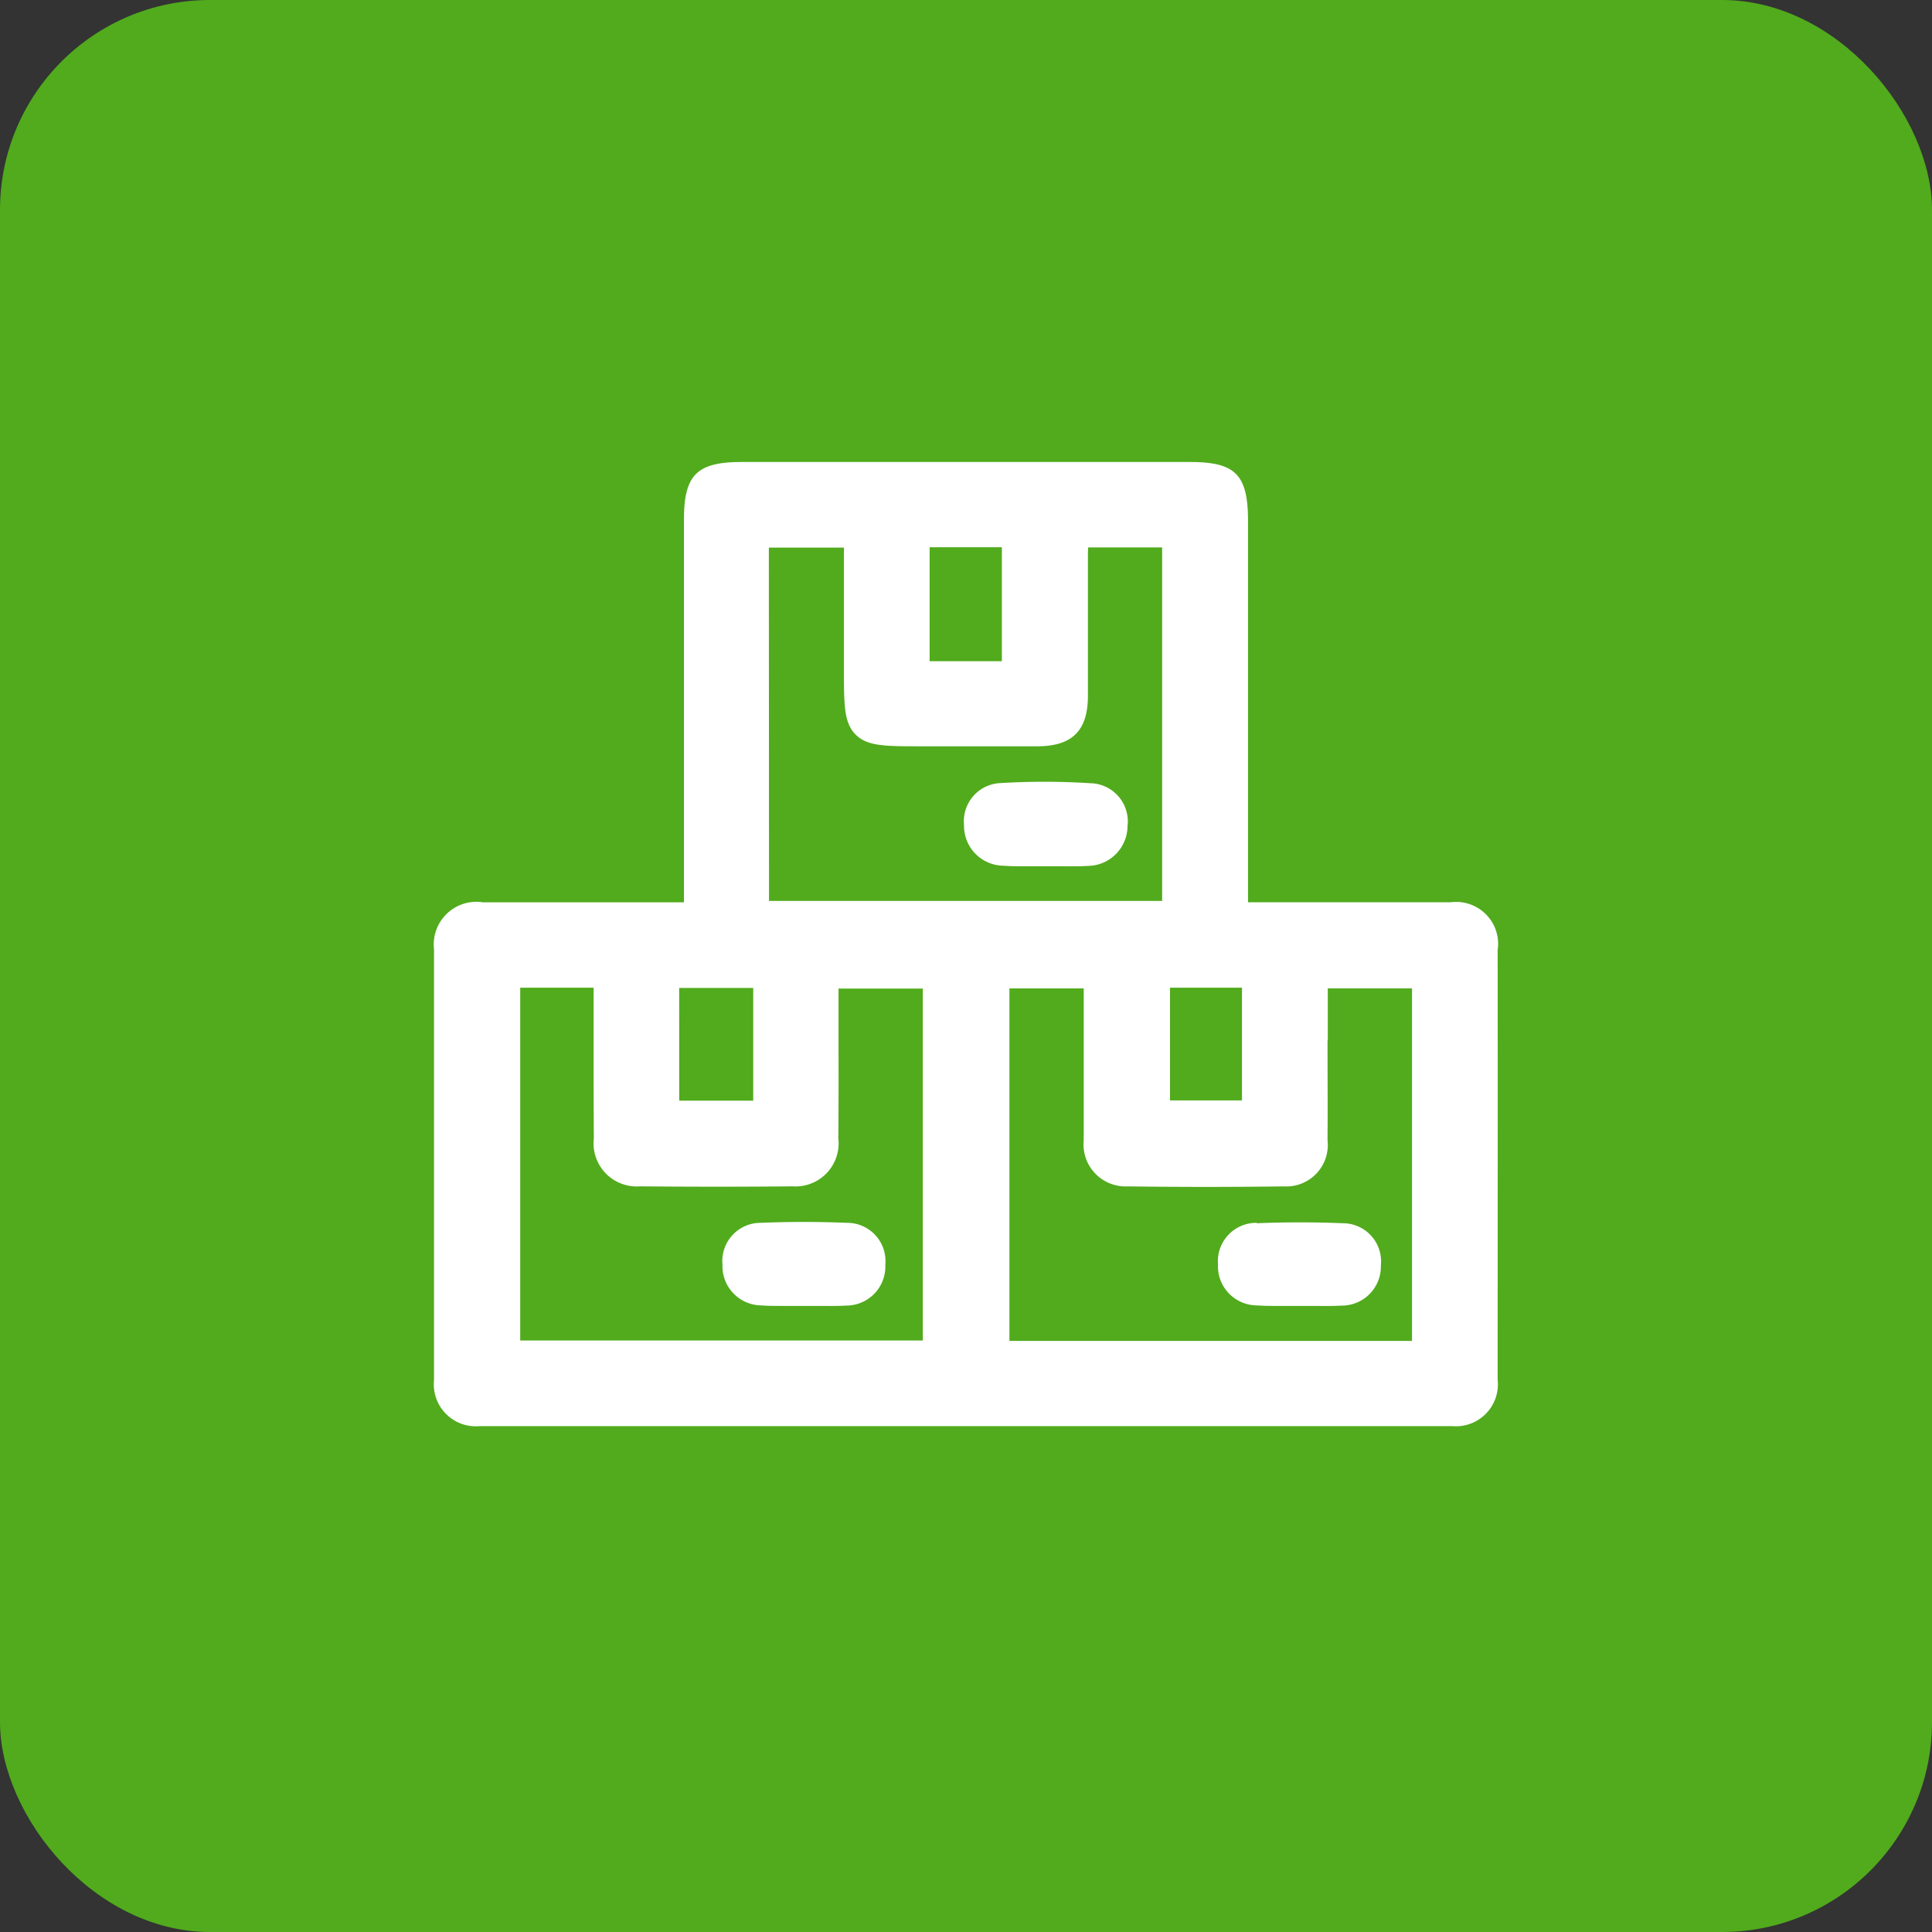<svg xmlns="http://www.w3.org/2000/svg" xmlns:xlink="http://www.w3.org/1999/xlink" width="46" height="46" viewBox="0 0 46 46">
  <rect x="0" y="0" width="46" height="46" fill="#333333" stroke="none"/>
  <defs>
    <clipPath id="clip-path">
      <rect id="Rectangle_3960" data-name="Rectangle 3960" width="25.332" height="22.963" fill="#fff"/>
    </clipPath>
  </defs>
  <g id="Group_9962" data-name="Group 9962" transform="translate(-480 -260)">
    <rect id="Rectangle_3867" data-name="Rectangle 3867" width="46" height="46" rx="5" transform="translate(480 260)" fill="#51ab1d"/>
    <g id="Group_9669" data-name="Group 9669" transform="translate(490.334 271)">
      <g id="Group_9548" data-name="Group 9548" clip-path="url(#clip-path)">
        <path id="Path_23350" data-name="Path 23350" d="M25.328,11.6a1,1,0,0,0-1.117-1.118c-1.089,0-2.2,0-3.266,0-.426,0-.849,0-1.277,0h-.287V7.852q0-3.223,0-6.446C19.38.3,19.084,0,18,0Q12.663,0,7.324,0C6.259,0,5.952.307,5.951,1.362q0,3.2,0,6.4v2.722H4.4q-1.617,0-3.233,0A1.016,1.016,0,0,0,0,11.607c0,3.531,0,6.978,0,10.248a1,1,0,0,0,1.091,1.1c3.851,0,7.7,0,11.519,0,3.915,0,7.8,0,11.627,0a1,1,0,0,0,1.087-1.109c0-3.289.005-6.737,0-10.248M3.805,16.1a1.028,1.028,0,0,0,1.1,1.146c1.226.012,2.446.012,3.628,0A1.027,1.027,0,0,0,9.626,16.1c.008-.762.006-1.536.005-2.285q0-.477,0-.954v-.324h2.007v8.38H2.052V12.517H3.8v.829q0,.406,0,.812c0,.637,0,1.3.005,1.945m2.032-3.581H7.6v2.685H5.838Zm11.686-.005h1.714V15.2H17.523Zm3.757,1.255q0-.482,0-.965v-.275h2.005v8.394H13.7V12.533h1.769v1.194q0,.353,0,.705c0,.562,0,1.143,0,1.715a1,1,0,0,0,1.041,1.1c1.238.017,2.492.017,3.728,0a.987.987,0,0,0,1.036-1.1c.006-.791,0-1.6,0-2.372M11.8,2.03h1.72V4.743H11.8Zm-3.828.008H9.76v2.9c0,.847,0,1.272.277,1.551s.7.28,1.541.28h.816c.652,0,1.326,0,1.99,0,.817-.008,1.183-.378,1.185-1.2q0-.953,0-1.907,0-.714,0-1.429c0-.066,0-.134.007-.2h1.76v8.418H7.976Z" transform="translate(0)" fill="#fff"/>
        <path id="Path_23351" data-name="Path 23351" d="M194.054,187.249a.915.915,0,0,0-.923.99.932.932,0,0,0,.926.976c.132.009.263.012.393.012.1,0,.2,0,.294,0l.3,0h0l.3,0c.237,0,.482.007.727-.007a.931.931,0,0,0,.938-.961.908.908,0,0,0-.907-1c-.663-.028-1.353-.029-2.049,0" transform="translate(-174.465 -169.134)" fill="#fff"/>
        <path id="Path_23352" data-name="Path 23352" d="M71.975,189.215c.131.009.261.011.39.011.1,0,.206,0,.307,0s.192,0,.288,0l.31,0c.235,0,.478.007.721-.008a.93.93,0,0,0,.929-.97.912.912,0,0,0-.915-1c-.69-.028-1.38-.028-2.049,0a.911.911,0,0,0-.913,1,.934.934,0,0,0,.934.966" transform="translate(-64.175 -169.133)" fill="#fff"/>
        <path id="Path_23353" data-name="Path 23353" d="M133.6,78.812a17.358,17.358,0,0,0-2.194-.006.91.91,0,0,0-.856,1,.949.949,0,0,0,.931.967c.131.01.262.013.392.013.1,0,.2,0,.3,0s.192,0,.288,0l.306,0c.236,0,.48.007.725-.008a.955.955,0,0,0,.951-.947.911.911,0,0,0-.841-1.02" transform="translate(-117.931 -71.161)" fill="#fff"/>
      </g>
    </g>
  </g>
</svg>
